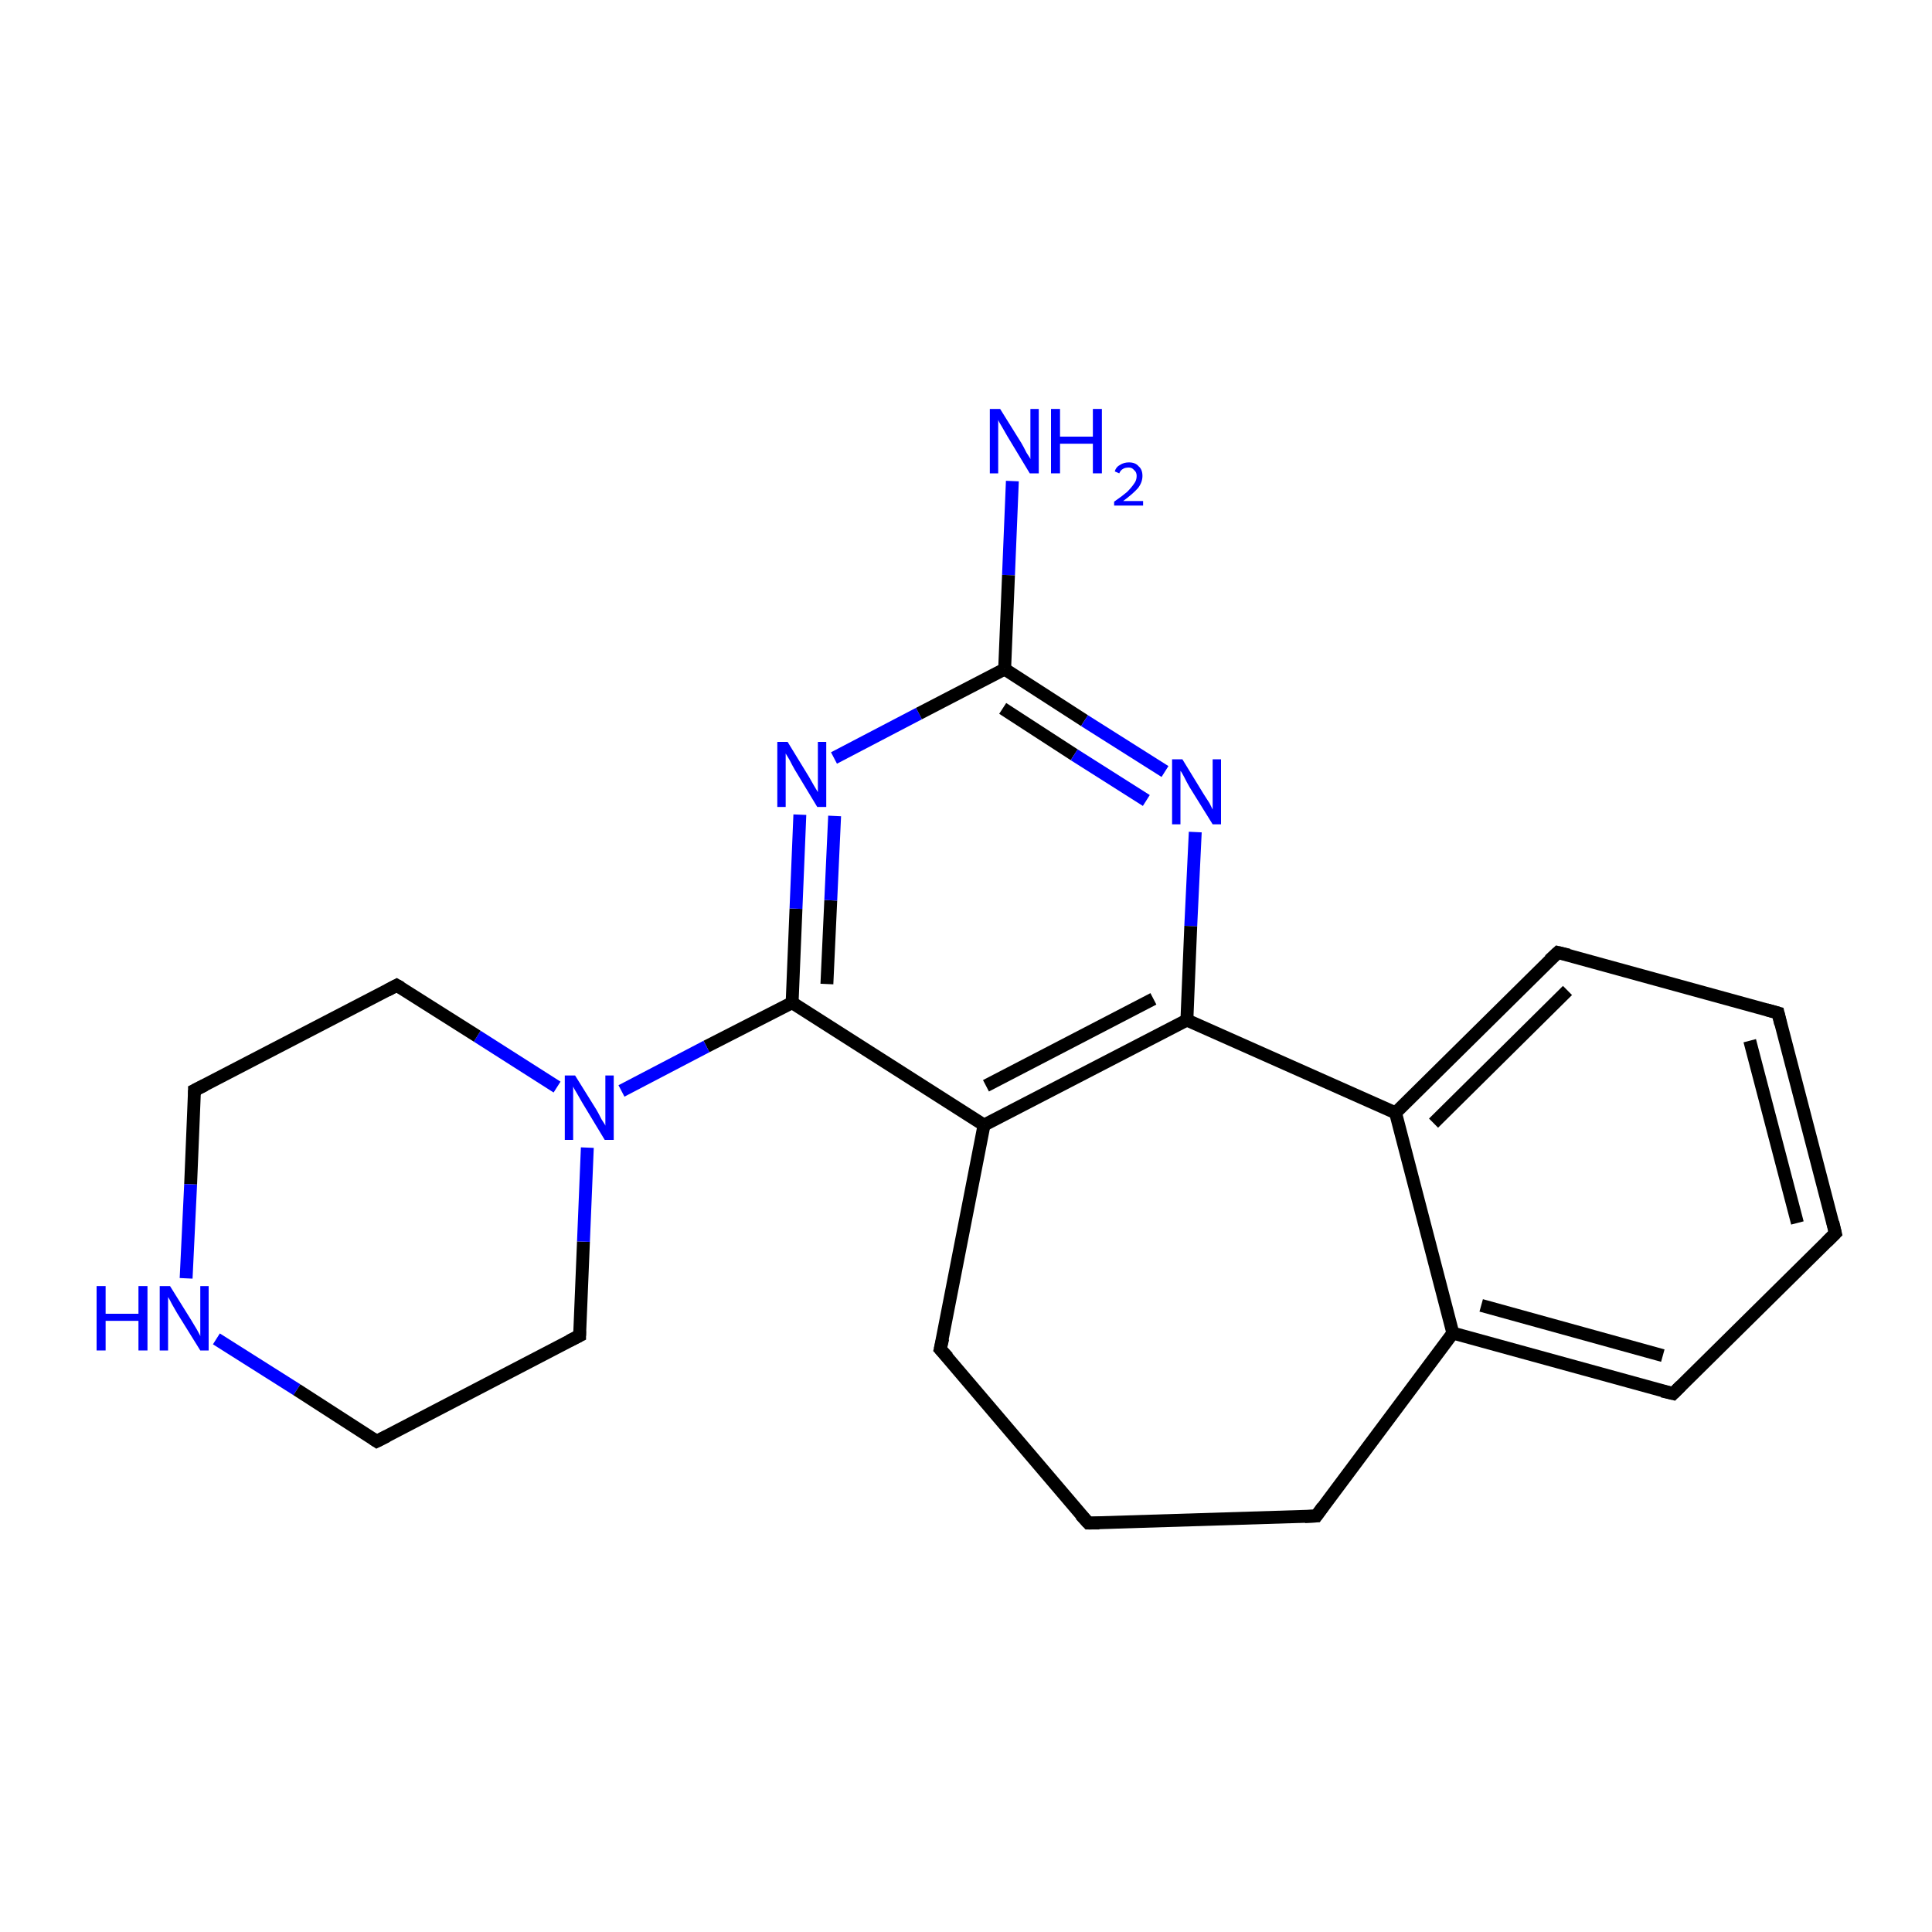 <?xml version='1.0' encoding='iso-8859-1'?>
<svg version='1.1' baseProfile='full'
              xmlns='http://www.w3.org/2000/svg'
                      xmlns:rdkit='http://www.rdkit.org/xml'
                      xmlns:xlink='http://www.w3.org/1999/xlink'
                  xml:space='preserve'
width='300px' height='300px' viewBox='0 0 300 300'>
<!-- END OF HEADER -->
<rect style='opacity:1.0;fill:#FFFFFF;stroke:none' width='300.0' height='300.0' x='0.0' y='0.0'> </rect>
<path class='bond-0 atom-0 atom-1' d='M 157.2,74.7 L 156.6,89.3' style='fill:none;fill-rule:evenodd;stroke:#0000FF;stroke-width:2.0px;stroke-linecap:butt;stroke-linejoin:miter;stroke-opacity:1' />
<path class='bond-0 atom-0 atom-1' d='M 156.6,89.3 L 156.0,103.9' style='fill:none;fill-rule:evenodd;stroke:#000000;stroke-width:2.0px;stroke-linecap:butt;stroke-linejoin:miter;stroke-opacity:1' />
<path class='bond-1 atom-1 atom-2' d='M 156.0,103.9 L 168.4,111.9' style='fill:none;fill-rule:evenodd;stroke:#000000;stroke-width:2.0px;stroke-linecap:butt;stroke-linejoin:miter;stroke-opacity:1' />
<path class='bond-1 atom-1 atom-2' d='M 168.4,111.9 L 180.9,119.8' style='fill:none;fill-rule:evenodd;stroke:#0000FF;stroke-width:2.0px;stroke-linecap:butt;stroke-linejoin:miter;stroke-opacity:1' />
<path class='bond-1 atom-1 atom-2' d='M 155.7,110.0 L 166.8,117.2' style='fill:none;fill-rule:evenodd;stroke:#000000;stroke-width:2.0px;stroke-linecap:butt;stroke-linejoin:miter;stroke-opacity:1' />
<path class='bond-1 atom-1 atom-2' d='M 166.8,117.2 L 178.0,124.3' style='fill:none;fill-rule:evenodd;stroke:#0000FF;stroke-width:2.0px;stroke-linecap:butt;stroke-linejoin:miter;stroke-opacity:1' />
<path class='bond-2 atom-2 atom-3' d='M 185.6,129.2 L 184.9,143.8' style='fill:none;fill-rule:evenodd;stroke:#0000FF;stroke-width:2.0px;stroke-linecap:butt;stroke-linejoin:miter;stroke-opacity:1' />
<path class='bond-2 atom-2 atom-3' d='M 184.9,143.8 L 184.3,158.4' style='fill:none;fill-rule:evenodd;stroke:#000000;stroke-width:2.0px;stroke-linecap:butt;stroke-linejoin:miter;stroke-opacity:1' />
<path class='bond-3 atom-3 atom-4' d='M 184.3,158.4 L 152.8,174.7' style='fill:none;fill-rule:evenodd;stroke:#000000;stroke-width:2.0px;stroke-linecap:butt;stroke-linejoin:miter;stroke-opacity:1' />
<path class='bond-3 atom-3 atom-4' d='M 179.1,155.1 L 153.1,168.6' style='fill:none;fill-rule:evenodd;stroke:#000000;stroke-width:2.0px;stroke-linecap:butt;stroke-linejoin:miter;stroke-opacity:1' />
<path class='bond-4 atom-4 atom-5' d='M 152.8,174.7 L 123.0,155.7' style='fill:none;fill-rule:evenodd;stroke:#000000;stroke-width:2.0px;stroke-linecap:butt;stroke-linejoin:miter;stroke-opacity:1' />
<path class='bond-5 atom-5 atom-6' d='M 123.0,155.7 L 109.7,162.5' style='fill:none;fill-rule:evenodd;stroke:#000000;stroke-width:2.0px;stroke-linecap:butt;stroke-linejoin:miter;stroke-opacity:1' />
<path class='bond-5 atom-5 atom-6' d='M 109.7,162.5 L 96.5,169.4' style='fill:none;fill-rule:evenodd;stroke:#0000FF;stroke-width:2.0px;stroke-linecap:butt;stroke-linejoin:miter;stroke-opacity:1' />
<path class='bond-6 atom-6 atom-7' d='M 86.5,168.8 L 74.1,160.9' style='fill:none;fill-rule:evenodd;stroke:#0000FF;stroke-width:2.0px;stroke-linecap:butt;stroke-linejoin:miter;stroke-opacity:1' />
<path class='bond-6 atom-6 atom-7' d='M 74.1,160.9 L 61.6,153.0' style='fill:none;fill-rule:evenodd;stroke:#000000;stroke-width:2.0px;stroke-linecap:butt;stroke-linejoin:miter;stroke-opacity:1' />
<path class='bond-7 atom-7 atom-8' d='M 61.6,153.0 L 30.2,169.3' style='fill:none;fill-rule:evenodd;stroke:#000000;stroke-width:2.0px;stroke-linecap:butt;stroke-linejoin:miter;stroke-opacity:1' />
<path class='bond-8 atom-8 atom-9' d='M 30.2,169.3 L 29.6,183.9' style='fill:none;fill-rule:evenodd;stroke:#000000;stroke-width:2.0px;stroke-linecap:butt;stroke-linejoin:miter;stroke-opacity:1' />
<path class='bond-8 atom-8 atom-9' d='M 29.6,183.9 L 28.9,198.5' style='fill:none;fill-rule:evenodd;stroke:#0000FF;stroke-width:2.0px;stroke-linecap:butt;stroke-linejoin:miter;stroke-opacity:1' />
<path class='bond-9 atom-9 atom-10' d='M 33.6,207.9 L 46.1,215.8' style='fill:none;fill-rule:evenodd;stroke:#0000FF;stroke-width:2.0px;stroke-linecap:butt;stroke-linejoin:miter;stroke-opacity:1' />
<path class='bond-9 atom-9 atom-10' d='M 46.1,215.8 L 58.5,223.8' style='fill:none;fill-rule:evenodd;stroke:#000000;stroke-width:2.0px;stroke-linecap:butt;stroke-linejoin:miter;stroke-opacity:1' />
<path class='bond-10 atom-10 atom-11' d='M 58.5,223.8 L 90.0,207.4' style='fill:none;fill-rule:evenodd;stroke:#000000;stroke-width:2.0px;stroke-linecap:butt;stroke-linejoin:miter;stroke-opacity:1' />
<path class='bond-11 atom-5 atom-12' d='M 123.0,155.7 L 123.6,141.1' style='fill:none;fill-rule:evenodd;stroke:#000000;stroke-width:2.0px;stroke-linecap:butt;stroke-linejoin:miter;stroke-opacity:1' />
<path class='bond-11 atom-5 atom-12' d='M 123.6,141.1 L 124.2,126.5' style='fill:none;fill-rule:evenodd;stroke:#0000FF;stroke-width:2.0px;stroke-linecap:butt;stroke-linejoin:miter;stroke-opacity:1' />
<path class='bond-11 atom-5 atom-12' d='M 128.4,152.8 L 129.0,139.8' style='fill:none;fill-rule:evenodd;stroke:#000000;stroke-width:2.0px;stroke-linecap:butt;stroke-linejoin:miter;stroke-opacity:1' />
<path class='bond-11 atom-5 atom-12' d='M 129.0,139.8 L 129.6,126.7' style='fill:none;fill-rule:evenodd;stroke:#0000FF;stroke-width:2.0px;stroke-linecap:butt;stroke-linejoin:miter;stroke-opacity:1' />
<path class='bond-12 atom-4 atom-13' d='M 152.8,174.7 L 146.0,209.5' style='fill:none;fill-rule:evenodd;stroke:#000000;stroke-width:2.0px;stroke-linecap:butt;stroke-linejoin:miter;stroke-opacity:1' />
<path class='bond-13 atom-13 atom-14' d='M 146.0,209.5 L 169.0,236.5' style='fill:none;fill-rule:evenodd;stroke:#000000;stroke-width:2.0px;stroke-linecap:butt;stroke-linejoin:miter;stroke-opacity:1' />
<path class='bond-14 atom-14 atom-15' d='M 169.0,236.5 L 204.4,235.4' style='fill:none;fill-rule:evenodd;stroke:#000000;stroke-width:2.0px;stroke-linecap:butt;stroke-linejoin:miter;stroke-opacity:1' />
<path class='bond-15 atom-15 atom-16' d='M 204.4,235.4 L 225.6,207.0' style='fill:none;fill-rule:evenodd;stroke:#000000;stroke-width:2.0px;stroke-linecap:butt;stroke-linejoin:miter;stroke-opacity:1' />
<path class='bond-16 atom-16 atom-17' d='M 225.6,207.0 L 259.8,216.4' style='fill:none;fill-rule:evenodd;stroke:#000000;stroke-width:2.0px;stroke-linecap:butt;stroke-linejoin:miter;stroke-opacity:1' />
<path class='bond-16 atom-16 atom-17' d='M 230.0,202.7 L 258.2,210.5' style='fill:none;fill-rule:evenodd;stroke:#000000;stroke-width:2.0px;stroke-linecap:butt;stroke-linejoin:miter;stroke-opacity:1' />
<path class='bond-17 atom-17 atom-18' d='M 259.8,216.4 L 285.0,191.5' style='fill:none;fill-rule:evenodd;stroke:#000000;stroke-width:2.0px;stroke-linecap:butt;stroke-linejoin:miter;stroke-opacity:1' />
<path class='bond-18 atom-18 atom-19' d='M 285.0,191.5 L 276.1,157.3' style='fill:none;fill-rule:evenodd;stroke:#000000;stroke-width:2.0px;stroke-linecap:butt;stroke-linejoin:miter;stroke-opacity:1' />
<path class='bond-18 atom-18 atom-19' d='M 279.1,189.9 L 271.7,161.6' style='fill:none;fill-rule:evenodd;stroke:#000000;stroke-width:2.0px;stroke-linecap:butt;stroke-linejoin:miter;stroke-opacity:1' />
<path class='bond-19 atom-19 atom-20' d='M 276.1,157.3 L 241.9,147.9' style='fill:none;fill-rule:evenodd;stroke:#000000;stroke-width:2.0px;stroke-linecap:butt;stroke-linejoin:miter;stroke-opacity:1' />
<path class='bond-20 atom-20 atom-21' d='M 241.9,147.9 L 216.7,172.8' style='fill:none;fill-rule:evenodd;stroke:#000000;stroke-width:2.0px;stroke-linecap:butt;stroke-linejoin:miter;stroke-opacity:1' />
<path class='bond-20 atom-20 atom-21' d='M 243.4,153.8 L 222.6,174.4' style='fill:none;fill-rule:evenodd;stroke:#000000;stroke-width:2.0px;stroke-linecap:butt;stroke-linejoin:miter;stroke-opacity:1' />
<path class='bond-21 atom-12 atom-1' d='M 129.5,117.7 L 142.7,110.8' style='fill:none;fill-rule:evenodd;stroke:#0000FF;stroke-width:2.0px;stroke-linecap:butt;stroke-linejoin:miter;stroke-opacity:1' />
<path class='bond-21 atom-12 atom-1' d='M 142.7,110.8 L 156.0,103.9' style='fill:none;fill-rule:evenodd;stroke:#000000;stroke-width:2.0px;stroke-linecap:butt;stroke-linejoin:miter;stroke-opacity:1' />
<path class='bond-22 atom-21 atom-16' d='M 216.7,172.8 L 225.6,207.0' style='fill:none;fill-rule:evenodd;stroke:#000000;stroke-width:2.0px;stroke-linecap:butt;stroke-linejoin:miter;stroke-opacity:1' />
<path class='bond-23 atom-21 atom-3' d='M 216.7,172.8 L 184.3,158.4' style='fill:none;fill-rule:evenodd;stroke:#000000;stroke-width:2.0px;stroke-linecap:butt;stroke-linejoin:miter;stroke-opacity:1' />
<path class='bond-24 atom-11 atom-6' d='M 90.0,207.4 L 90.6,192.8' style='fill:none;fill-rule:evenodd;stroke:#000000;stroke-width:2.0px;stroke-linecap:butt;stroke-linejoin:miter;stroke-opacity:1' />
<path class='bond-24 atom-11 atom-6' d='M 90.6,192.8 L 91.2,178.2' style='fill:none;fill-rule:evenodd;stroke:#0000FF;stroke-width:2.0px;stroke-linecap:butt;stroke-linejoin:miter;stroke-opacity:1' />
<path d='M 62.3,153.4 L 61.6,153.0 L 60.1,153.8' style='fill:none;stroke:#000000;stroke-width:2.0px;stroke-linecap:butt;stroke-linejoin:miter;stroke-miterlimit:10;stroke-opacity:1;' />
<path d='M 31.8,168.5 L 30.2,169.3 L 30.2,170.0' style='fill:none;stroke:#000000;stroke-width:2.0px;stroke-linecap:butt;stroke-linejoin:miter;stroke-miterlimit:10;stroke-opacity:1;' />
<path d='M 57.9,223.4 L 58.5,223.8 L 60.1,223.0' style='fill:none;stroke:#000000;stroke-width:2.0px;stroke-linecap:butt;stroke-linejoin:miter;stroke-miterlimit:10;stroke-opacity:1;' />
<path d='M 88.4,208.2 L 90.0,207.4 L 90.0,206.7' style='fill:none;stroke:#000000;stroke-width:2.0px;stroke-linecap:butt;stroke-linejoin:miter;stroke-miterlimit:10;stroke-opacity:1;' />
<path d='M 146.4,207.8 L 146.0,209.5 L 147.2,210.8' style='fill:none;stroke:#000000;stroke-width:2.0px;stroke-linecap:butt;stroke-linejoin:miter;stroke-miterlimit:10;stroke-opacity:1;' />
<path d='M 167.8,235.2 L 169.0,236.5 L 170.7,236.5' style='fill:none;stroke:#000000;stroke-width:2.0px;stroke-linecap:butt;stroke-linejoin:miter;stroke-miterlimit:10;stroke-opacity:1;' />
<path d='M 202.6,235.5 L 204.4,235.4 L 205.4,234.0' style='fill:none;stroke:#000000;stroke-width:2.0px;stroke-linecap:butt;stroke-linejoin:miter;stroke-miterlimit:10;stroke-opacity:1;' />
<path d='M 258.1,216.0 L 259.8,216.4 L 261.0,215.2' style='fill:none;stroke:#000000;stroke-width:2.0px;stroke-linecap:butt;stroke-linejoin:miter;stroke-miterlimit:10;stroke-opacity:1;' />
<path d='M 283.7,192.8 L 285.0,191.5 L 284.6,189.8' style='fill:none;stroke:#000000;stroke-width:2.0px;stroke-linecap:butt;stroke-linejoin:miter;stroke-miterlimit:10;stroke-opacity:1;' />
<path d='M 276.5,159.0 L 276.1,157.3 L 274.3,156.8' style='fill:none;stroke:#000000;stroke-width:2.0px;stroke-linecap:butt;stroke-linejoin:miter;stroke-miterlimit:10;stroke-opacity:1;' />
<path d='M 243.6,148.3 L 241.9,147.9 L 240.6,149.1' style='fill:none;stroke:#000000;stroke-width:2.0px;stroke-linecap:butt;stroke-linejoin:miter;stroke-miterlimit:10;stroke-opacity:1;' />
<path class='atom-0' d='M 155.3 63.5
L 158.6 68.8
Q 158.9 69.3, 159.4 70.3
Q 160.0 71.2, 160.0 71.3
L 160.0 63.5
L 161.3 63.5
L 161.3 73.5
L 159.9 73.5
L 156.4 67.7
Q 156.0 67.0, 155.6 66.3
Q 155.1 65.5, 155.0 65.2
L 155.0 73.5
L 153.7 73.5
L 153.7 63.5
L 155.3 63.5
' fill='#0000FF'/>
<path class='atom-0' d='M 163.2 63.5
L 164.6 63.5
L 164.6 67.8
L 169.7 67.8
L 169.7 63.5
L 171.1 63.5
L 171.1 73.5
L 169.7 73.5
L 169.7 68.9
L 164.6 68.9
L 164.6 73.5
L 163.2 73.5
L 163.2 63.5
' fill='#0000FF'/>
<path class='atom-0' d='M 173.1 73.2
Q 173.3 72.5, 173.9 72.2
Q 174.5 71.8, 175.3 71.8
Q 176.3 71.8, 176.8 72.4
Q 177.4 72.9, 177.4 73.9
Q 177.4 74.9, 176.7 75.8
Q 175.9 76.7, 174.4 77.8
L 177.5 77.8
L 177.5 78.5
L 173.0 78.5
L 173.0 77.9
Q 174.3 77.0, 175.0 76.4
Q 175.7 75.7, 176.1 75.1
Q 176.5 74.6, 176.5 73.9
Q 176.5 73.3, 176.1 73.0
Q 175.8 72.6, 175.3 72.6
Q 174.7 72.6, 174.4 72.8
Q 174.0 73.0, 173.8 73.5
L 173.1 73.2
' fill='#0000FF'/>
<path class='atom-2' d='M 183.6 117.9
L 186.9 123.3
Q 187.2 123.8, 187.8 124.7
Q 188.3 125.7, 188.3 125.7
L 188.3 117.9
L 189.6 117.9
L 189.6 128.0
L 188.3 128.0
L 184.7 122.2
Q 184.3 121.5, 183.9 120.7
Q 183.5 119.9, 183.3 119.7
L 183.3 128.0
L 182.0 128.0
L 182.0 117.9
L 183.6 117.9
' fill='#0000FF'/>
<path class='atom-6' d='M 89.3 167.0
L 92.6 172.3
Q 92.9 172.8, 93.4 173.8
Q 94.0 174.7, 94.0 174.8
L 94.0 167.0
L 95.3 167.0
L 95.3 177.0
L 93.9 177.0
L 90.4 171.2
Q 90.0 170.5, 89.6 169.8
Q 89.1 169.0, 89.0 168.7
L 89.0 177.0
L 87.7 177.0
L 87.7 167.0
L 89.3 167.0
' fill='#0000FF'/>
<path class='atom-9' d='M 15.0 199.7
L 16.4 199.7
L 16.4 204.0
L 21.5 204.0
L 21.5 199.7
L 22.9 199.7
L 22.9 209.7
L 21.5 209.7
L 21.5 205.1
L 16.4 205.1
L 16.4 209.7
L 15.0 209.7
L 15.0 199.7
' fill='#0000FF'/>
<path class='atom-9' d='M 26.4 199.7
L 29.7 205.0
Q 30.0 205.5, 30.6 206.5
Q 31.1 207.4, 31.1 207.5
L 31.1 199.7
L 32.4 199.7
L 32.4 209.7
L 31.1 209.7
L 27.5 203.9
Q 27.1 203.2, 26.7 202.5
Q 26.3 201.7, 26.1 201.4
L 26.1 209.7
L 24.8 209.7
L 24.8 199.7
L 26.4 199.7
' fill='#0000FF'/>
<path class='atom-12' d='M 122.3 115.2
L 125.6 120.6
Q 125.9 121.1, 126.4 122.0
Q 127.0 123.0, 127.0 123.0
L 127.0 115.2
L 128.3 115.2
L 128.3 125.3
L 126.9 125.3
L 123.4 119.5
Q 123.0 118.8, 122.6 118.0
Q 122.1 117.2, 122.0 117.0
L 122.0 125.3
L 120.7 125.3
L 120.7 115.2
L 122.3 115.2
' fill='#0000FF'/>
</svg>
